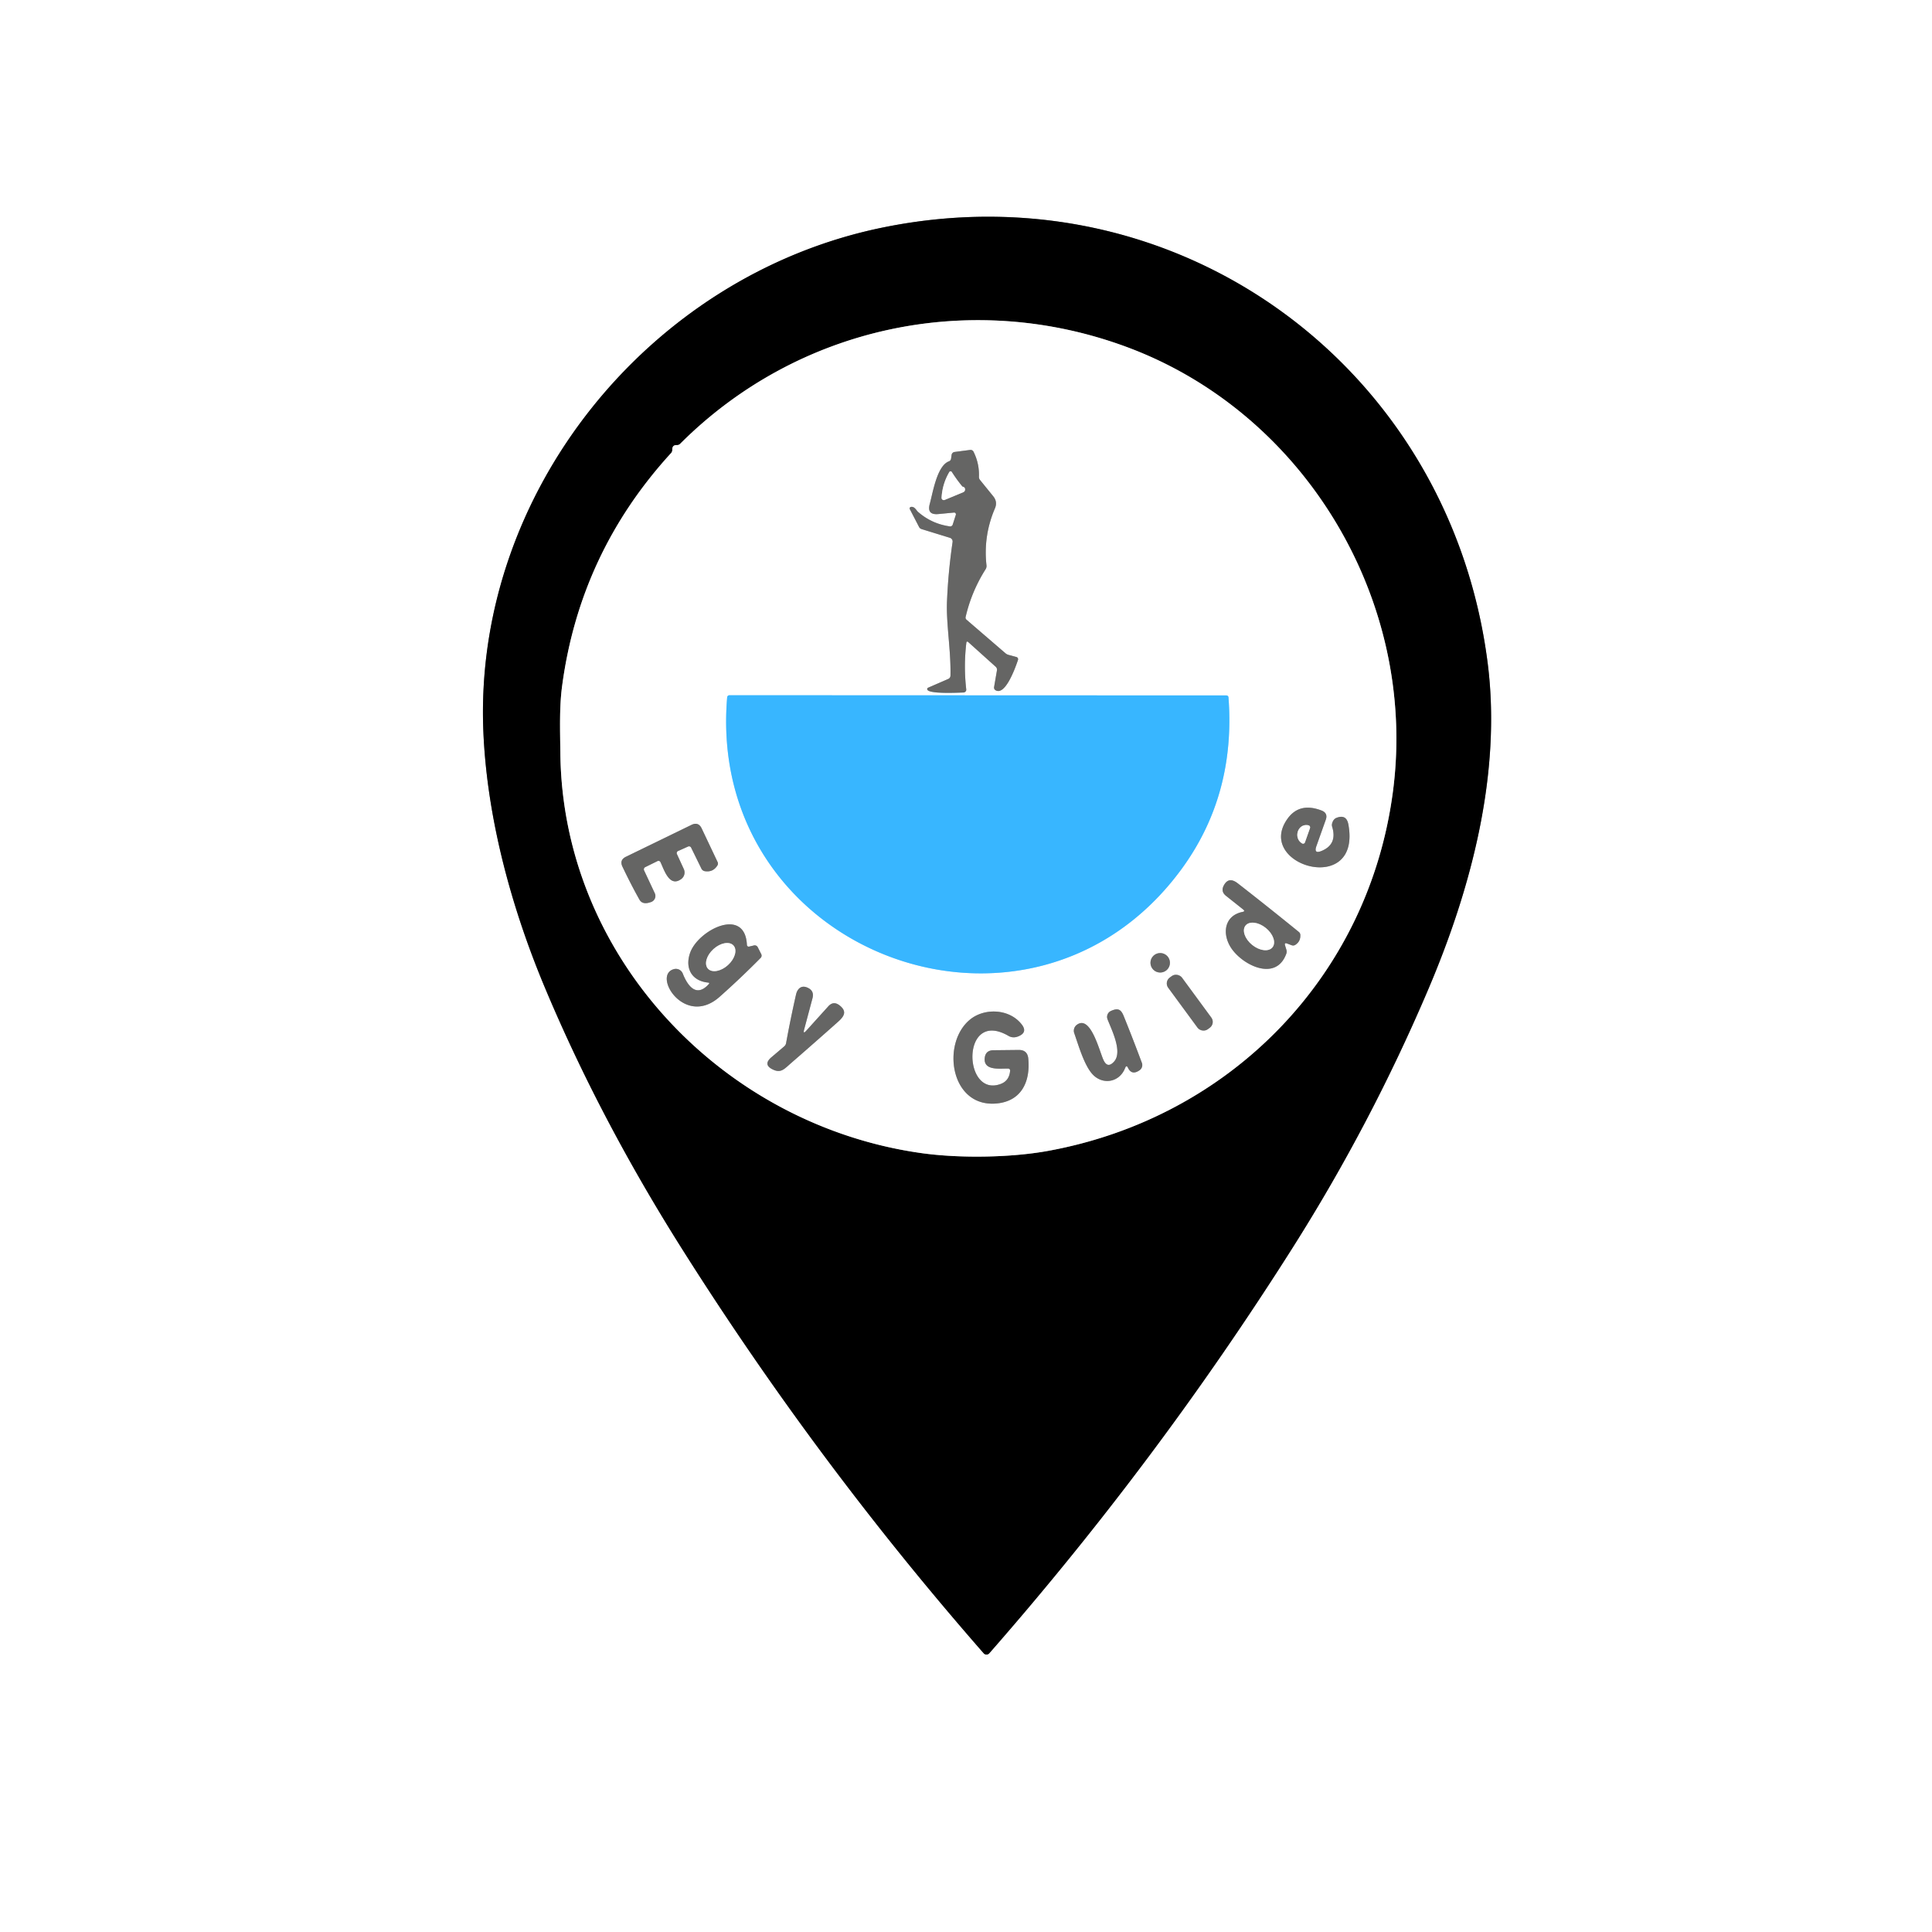 <?xml version="1.0" encoding="UTF-8" standalone="no"?>
<!DOCTYPE svg PUBLIC "-//W3C//DTD SVG 1.1//EN" "http://www.w3.org/Graphics/SVG/1.1/DTD/svg11.dtd">
<svg xmlns="http://www.w3.org/2000/svg" version="1.1" viewBox="0 0 500 500">
<rect x="0" y="0" width="500" height="500" fill="#333333" stroke="none"/>
<g stroke-width="2.00" fill="none" stroke-linecap="butt">
<path stroke="#808080" vector-effect="non-scaling-stroke" d="
  M 369.61 256.09
  C 380.69 230.08 388.65 200.27 385.01 171.62
  C 375.25 94.84 304.53 42.99 227.89 59.00
  C 167.83 71.54 122.44 127.73 125.10 189.50
  C 126.08 212.20 132.57 235.47 141.06 255.69
  Q 155.28 289.57 176.42 323.07
  Q 211.47 378.61 254.58 427.87
  A 0.96 0.96 0.0 0 0 256.02 427.87
  C 284.94 394.87 311.23 359.73 334.61 322.78
  Q 354.80 290.87 369.61 256.09"
/>
<path stroke="#808080" vector-effect="non-scaling-stroke" d="
  M 145.02 194.88
  C 145.57 247.69 187.06 291.15 238.36 298.41
  C 248.30 299.82 261.55 299.60 271.12 297.87
  C 318.43 289.30 354.34 252.53 360.52 204.61
  C 366.86 155.43 337.64 106.83 291.51 89.77
  C 251.39 74.93 206.58 84.31 176.01 114.87
  A 1.10 1.07 -65.7 0 1 175.20 115.19
  Q 173.95 115.13 173.99 116.41
  A 1.23 1.18 66.6 0 1 173.68 117.25
  Q 150.01 143.11 145.45 177.74
  C 144.74 183.16 144.96 189.20 145.02 194.88"
/>
<path stroke="#b2b2b2" vector-effect="non-scaling-stroke" d="
  M 250.64 166.22
  L 257.69 172.56
  A 1.03 1.02 -63.9 0 1 258.01 173.50
  L 257.27 177.80
  A 0.80 0.79 21.5 0 0 257.63 178.62
  C 260.03 180.09 262.53 173.55 263.45 170.80
  A 0.60 0.59 -73.5 0 0 263.04 170.03
  L 261.00 169.48
  Q 260.56 169.36 260.21 169.06
  L 250.13 160.38
  A 0.71 0.70 26.9 0 1 249.90 159.68
  Q 251.43 153.07 255.06 147.34
  A 1.59 1.57 58.1 0 0 255.30 146.29
  Q 254.45 138.68 257.48 131.59
  Q 258.22 129.88 257.05 128.44
  L 253.63 124.22
  A 1.24 1.22 -64.6 0 1 253.35 123.41
  Q 253.48 119.97 251.94 116.89
  A 0.85 0.84 72.8 0 0 251.09 116.44
  L 247.04 116.97
  A 0.89 0.88 0.4 0 0 246.28 117.71
  L 246.13 118.74
  A 0.85 0.84 -5.5 0 1 245.59 119.39
  C 242.50 120.53 241.44 127.42 240.62 130.42
  Q 239.83 133.32 242.83 133.04
  L 246.90 132.65
  A 0.46 0.45 -83.9 0 1 247.37 133.24
  L 246.56 135.77
  A 0.68 0.67 12.7 0 1 245.82 136.23
  Q 241.12 135.57 237.58 132.47
  C 237.13 132.09 236.72 131.03 235.75 131.19
  A 0.40 0.39 -18.4 0 0 235.46 131.76
  L 237.85 136.38
  A 1.13 1.09 -4.3 0 0 238.51 136.93
  L 245.85 139.19
  A 1.00 0.99 -77.3 0 1 246.53 140.28
  Q 245.39 148.01 245.08 155.75
  C 244.86 161.51 246.13 168.39 245.98 174.86
  A 0.94 0.94 0.0 0 1 245.41 175.71
  L 240.19 177.98
  A 0.38 0.38 0.0 0 0 240.00 178.50
  C 240.60 179.66 248.15 179.27 249.36 179.22
  A 0.73 0.73 0.0 0 0 250.06 178.40
  Q 249.37 172.43 250.08 166.43
  Q 250.16 165.78 250.64 166.22"
/>
<path stroke="#9cdbff" vector-effect="non-scaling-stroke" d="
  M 188.19 180.47
  C 182.60 246.70 266.49 278.22 305.66 225.08
  Q 319.84 205.83 317.93 180.47
  A 0.53 0.53 0.0 0 0 317.40 179.98
  L 188.78 179.93
  A 0.59 0.58 2.1 0 0 188.19 180.47"
/>
<path stroke="#b2b2b2" vector-effect="non-scaling-stroke" d="
  M 333.18 211.93
  C 324.62 223.98 352.39 232.11 348.96 213.38
  Q 348.47 210.67 345.90 211.65
  Q 345.08 211.97 344.77 213.03
  A 1.61 1.61 0.0 0 0 344.77 213.99
  Q 346.15 218.51 342.03 220.22
  Q 339.93 221.09 340.69 218.95
  L 343.11 212.15
  Q 343.72 210.42 342.01 209.76
  Q 336.28 207.56 333.18 211.93"
/>
<path stroke="#b2b2b2" vector-effect="non-scaling-stroke" d="
  M 166.99 224.41
  L 170.16 222.85
  A 0.56 0.56 0.0 0 1 170.92 223.10
  C 171.87 225.05 173.23 229.78 176.32 227.48
  A 2.11 2.09 59.4 0 0 176.97 224.92
  L 175.19 221.04
  A 0.61 0.60 -24.3 0 1 175.50 220.23
  L 178.08 219.08
  A 0.61 0.59 -24.8 0 1 178.86 219.36
  L 181.53 224.81
  A 1.20 1.19 -8.2 0 0 182.41 225.46
  Q 184.54 225.80 185.68 223.95
  A 0.89 0.86 48.8 0 0 185.72 223.11
  L 181.60 214.41
  Q 180.75 212.61 178.95 213.48
  L 161.99 221.73
  Q 160.27 222.57 161.09 224.29
  Q 163.34 229.01 165.50 232.84
  Q 166.31 234.26 168.53 233.43
  A 1.66 1.65 -22.8 0 0 169.46 231.17
  L 166.69 225.27
  A 0.65 0.65 0.0 0 1 166.99 224.41"
/>
<path stroke="#b2b2b2" vector-effect="non-scaling-stroke" d="
  M 321.58 236.00
  C 316.77 236.97 316.23 241.76 318.65 245.38
  C 321.65 249.86 330.28 254.11 332.90 246.80
  A 1.59 1.53 47.7 0 0 332.93 245.84
  L 332.57 244.67
  Q 332.35 243.91 333.09 244.18
  L 334.29 244.63
  A 1.03 1.03 0.0 0 0 335.19 244.55
  Q 336.62 243.66 336.52 241.93
  A 1.03 0.99 18.8 0 0 336.14 241.19
  Q 328.31 234.82 320.35 228.62
  C 318.92 227.51 317.67 227.42 316.75 229.10
  Q 315.86 230.70 317.29 231.84
  L 321.73 235.37
  Q 322.33 235.85 321.58 236.00"
/>
<path stroke="#b2b2b2" vector-effect="non-scaling-stroke" d="
  M 193.30 244.55
  C 192.84 234.54 180.73 240.65 178.61 246.57
  C 177.21 250.50 178.96 253.87 183.25 254.29
  Q 183.75 254.34 183.41 254.71
  C 180.12 258.34 177.87 254.93 176.70 251.96
  A 1.92 1.92 0.0 0 0 174.42 250.81
  C 168.69 252.34 177.19 266.00 186.23 257.98
  Q 191.71 253.12 196.86 247.90
  A 0.85 0.84 53.9 0 0 197.01 246.93
  L 196.10 245.13
  A 0.87 0.87 0.0 0 0 195.13 244.68
  L 193.86 244.98
  A 0.47 0.46 82.1 0 1 193.30 244.55"
/>
<path stroke="#b2b2b2" vector-effect="non-scaling-stroke" d="
  M 302.78 249.17
  A 2.52 2.52 0.0 0 0 300.26 246.65
  A 2.52 2.52 0.0 0 0 297.74 249.17
  A 2.52 2.52 0.0 0 0 300.26 251.69
  A 2.52 2.52 0.0 0 0 302.78 249.17"
/>
<path stroke="#b2b2b2" vector-effect="non-scaling-stroke" d="
  M 305.89 253.008
  A 1.88 1.88 0.0 0 0 303.262 252.605
  L 302.73 252.996
  A 1.88 1.88 0.0 0 0 302.328 255.624
  L 309.93 265.972
  A 1.88 1.88 0.0 0 0 312.558 266.375
  L 313.09 265.984
  A 1.88 1.88 0.0 0 0 313.492 263.356
  L 305.89 253.008"
/>
<path stroke="#b2b2b2" vector-effect="non-scaling-stroke" d="
  M 208.11 266.45
  L 210.27 258.35
  Q 210.80 256.38 208.92 255.58
  C 207.34 254.90 206.34 255.91 206.00 257.44
  Q 204.59 263.66 203.44 269.96
  A 1.46 1.43 -15.6 0 1 202.95 270.81
  L 199.64 273.62
  Q 197.38 275.55 200.06 276.81
  C 202.14 277.78 202.98 276.65 204.75 275.11
  Q 210.89 269.78 216.96 264.37
  C 218.54 262.95 219.21 261.70 217.26 260.18
  Q 215.69 258.97 214.36 260.44
  L 208.66 266.75
  Q 207.77 267.74 208.11 266.45"
/>
<path stroke="#b2b2b2" vector-effect="non-scaling-stroke" d="
  M 291.92 276.35
  Q 292.91 278.38 294.92 276.98
  A 1.64 1.63 -27.5 0 0 295.52 275.08
  Q 293.22 268.90 290.82 262.97
  C 290.09 261.15 289.30 260.83 287.50 261.64
  A 1.68 1.68 0.0 0 0 286.62 263.76
  C 287.59 266.33 290.62 272.17 288.33 274.73
  Q 286.63 276.63 285.57 274.31
  C 284.52 272.04 282.26 262.61 278.70 265.21
  A 1.91 1.91 0.0 0 0 278.02 267.40
  C 279.11 270.50 280.53 275.47 282.62 277.88
  C 285.23 280.88 289.71 280.22 291.19 276.38
  Q 291.52 275.54 291.92 276.35"
/>
<path stroke="#b2b2b2" vector-effect="non-scaling-stroke" d="
  M 261.42 277.08
  Q 261.21 279.69 259.00 280.52
  C 249.13 284.24 248.66 260.91 261.00 268.09
  Q 262.21 268.79 263.65 268.16
  Q 265.98 267.15 264.43 265.14
  C 261.25 261.02 254.79 260.81 251.06 263.85
  C 243.63 269.90 245.87 286.27 257.47 285.61
  C 264.11 285.23 266.71 280.23 266.12 273.97
  Q 265.91 271.70 263.63 271.73
  L 257.10 271.80
  Q 255.02 271.82 254.84 273.89
  C 254.55 277.22 258.97 276.48 260.94 276.55
  A 0.49 0.49 0.0 0 1 261.42 277.08"
/>
<path stroke="#b2b2b2" vector-effect="non-scaling-stroke" d="
  M 249.06 125.94
  Q 247.58 124.15 246.31 122.15
  A 0.36 0.36 0.0 0 0 245.69 122.16
  Q 243.88 125.23 243.68 128.82
  A 0.58 0.57 80.2 0 0 244.47 129.38
  L 249.28 127.39
  A 0.78 0.77 67.0 0 0 249.69 126.36
  Q 249.54 126.01 249.06 125.94"
/>
<path stroke="#b2b2b2" vector-effect="non-scaling-stroke" d="
  M 338.62 213.59
  C 335.87 213.00 334.64 216.86 336.98 218.27
  A 0.51 0.51 0.0 0 0 337.72 218.00
  L 339.02 214.32
  A 0.56 0.56 0.0 0 0 338.62 213.59"
/>
<path stroke="#b2b2b2" vector-effect="non-scaling-stroke" d="
  M 329.312 245.169
  A 4.48 2.81 39.0 0 0 327.598 240.166
  A 4.48 2.81 39.0 0 0 322.348 239.531
  A 4.48 2.81 39.0 0 0 324.062 244.534
  A 4.48 2.81 39.0 0 0 329.312 245.169"
/>
<path stroke="#b2b2b2" vector-effect="non-scaling-stroke" d="
  M 189.824 244.694
  A 4.46 2.79 -42.2 0 0 184.646 245.623
  A 4.46 2.79 -42.2 0 0 183.216 250.686
  A 4.46 2.79 -42.2 0 0 188.394 249.757
  A 4.46 2.79 -42.2 0 0 189.824 244.694"
/>
</g>
<path fill="#ffffff" d="
  M 0.00 0.00
  L 500.00 0.00
  L 500.00 500.00
  L 0.00 500.00
  L 0.00 0.00
  Z
  M 369.61 256.09
  C 380.69 230.08 388.65 200.27 385.01 171.62
  C 375.25 94.84 304.53 42.99 227.89 59.00
  C 167.83 71.54 122.44 127.73 125.10 189.50
  C 126.08 212.20 132.57 235.47 141.06 255.69
  Q 155.28 289.57 176.42 323.07
  Q 211.47 378.61 254.58 427.87
  A 0.96 0.96 0.0 0 0 256.02 427.87
  C 284.94 394.87 311.23 359.73 334.61 322.78
  Q 354.80 290.87 369.61 256.09
  Z"
/>
<path fill="#000000" d="
  M 369.61 256.09
  Q 354.80 290.87 334.61 322.78
  C 311.23 359.73 284.94 394.87 256.02 427.87
  A 0.96 0.96 0.0 0 1 254.58 427.87
  Q 211.47 378.61 176.42 323.07
  Q 155.28 289.57 141.06 255.69
  C 132.57 235.47 126.08 212.20 125.10 189.50
  C 122.44 127.73 167.83 71.54 227.89 59.00
  C 304.53 42.99 375.25 94.84 385.01 171.62
  C 388.65 200.27 380.69 230.08 369.61 256.09
  Z
  M 145.02 194.88
  C 145.57 247.69 187.06 291.15 238.36 298.41
  C 248.30 299.82 261.55 299.60 271.12 297.87
  C 318.43 289.30 354.34 252.53 360.52 204.61
  C 366.86 155.43 337.64 106.83 291.51 89.77
  C 251.39 74.93 206.58 84.31 176.01 114.87
  A 1.10 1.07 -65.7 0 1 175.20 115.19
  Q 173.95 115.13 173.99 116.41
  A 1.23 1.18 66.6 0 1 173.68 117.25
  Q 150.01 143.11 145.45 177.74
  C 144.74 183.16 144.96 189.20 145.02 194.88
  Z"
/>
<path fill="#ffffff" d="
  M 238.36 298.41
  C 187.06 291.15 145.57 247.69 145.02 194.88
  C 144.96 189.20 144.74 183.16 145.45 177.74
  Q 150.01 143.11 173.68 117.25
  A 1.23 1.18 66.6 0 0 173.99 116.41
  Q 173.95 115.13 175.20 115.19
  A 1.10 1.07 -65.7 0 0 176.01 114.87
  C 206.58 84.31 251.39 74.93 291.51 89.77
  C 337.64 106.83 366.86 155.43 360.52 204.61
  C 354.34 252.53 318.43 289.30 271.12 297.87
  C 261.55 299.60 248.30 299.82 238.36 298.41
  Z
  M 250.64 166.22
  L 257.69 172.56
  A 1.03 1.02 -63.9 0 1 258.01 173.50
  L 257.27 177.80
  A 0.80 0.79 21.5 0 0 257.63 178.62
  C 260.03 180.09 262.53 173.55 263.45 170.80
  A 0.60 0.59 -73.5 0 0 263.04 170.03
  L 261.00 169.48
  Q 260.56 169.36 260.21 169.06
  L 250.13 160.38
  A 0.71 0.70 26.9 0 1 249.90 159.68
  Q 251.43 153.07 255.06 147.34
  A 1.59 1.57 58.1 0 0 255.30 146.29
  Q 254.45 138.68 257.48 131.59
  Q 258.22 129.88 257.05 128.44
  L 253.63 124.22
  A 1.24 1.22 -64.6 0 1 253.35 123.41
  Q 253.48 119.97 251.94 116.89
  A 0.85 0.84 72.8 0 0 251.09 116.44
  L 247.04 116.97
  A 0.89 0.88 0.4 0 0 246.28 117.71
  L 246.13 118.74
  A 0.85 0.84 -5.5 0 1 245.59 119.39
  C 242.50 120.53 241.44 127.42 240.62 130.42
  Q 239.83 133.32 242.83 133.04
  L 246.90 132.65
  A 0.46 0.45 -83.9 0 1 247.37 133.24
  L 246.56 135.77
  A 0.68 0.67 12.7 0 1 245.82 136.23
  Q 241.12 135.57 237.58 132.47
  C 237.13 132.09 236.72 131.03 235.75 131.19
  A 0.40 0.39 -18.4 0 0 235.46 131.76
  L 237.85 136.38
  A 1.13 1.09 -4.3 0 0 238.51 136.93
  L 245.85 139.19
  A 1.00 0.99 -77.3 0 1 246.53 140.28
  Q 245.39 148.01 245.08 155.75
  C 244.86 161.51 246.13 168.39 245.98 174.86
  A 0.94 0.94 0.0 0 1 245.41 175.71
  L 240.19 177.98
  A 0.38 0.38 0.0 0 0 240.00 178.50
  C 240.60 179.66 248.15 179.27 249.36 179.22
  A 0.73 0.73 0.0 0 0 250.06 178.40
  Q 249.37 172.43 250.08 166.43
  Q 250.16 165.78 250.64 166.22
  Z
  M 188.19 180.47
  C 182.60 246.70 266.49 278.22 305.66 225.08
  Q 319.84 205.83 317.93 180.47
  A 0.53 0.53 0.0 0 0 317.40 179.98
  L 188.78 179.93
  A 0.59 0.58 2.1 0 0 188.19 180.47
  Z
  M 333.18 211.93
  C 324.62 223.98 352.39 232.11 348.96 213.38
  Q 348.47 210.67 345.90 211.65
  Q 345.08 211.97 344.77 213.03
  A 1.61 1.61 0.0 0 0 344.77 213.99
  Q 346.15 218.51 342.03 220.22
  Q 339.93 221.09 340.69 218.95
  L 343.11 212.15
  Q 343.72 210.42 342.01 209.76
  Q 336.28 207.56 333.18 211.93
  Z
  M 166.99 224.41
  L 170.16 222.85
  A 0.56 0.56 0.0 0 1 170.92 223.10
  C 171.87 225.05 173.23 229.78 176.32 227.48
  A 2.11 2.09 59.4 0 0 176.97 224.92
  L 175.19 221.04
  A 0.61 0.60 -24.3 0 1 175.50 220.23
  L 178.08 219.08
  A 0.61 0.59 -24.8 0 1 178.86 219.36
  L 181.53 224.81
  A 1.20 1.19 -8.2 0 0 182.41 225.46
  Q 184.54 225.80 185.68 223.95
  A 0.89 0.86 48.8 0 0 185.72 223.11
  L 181.60 214.41
  Q 180.75 212.61 178.95 213.48
  L 161.99 221.73
  Q 160.27 222.57 161.09 224.29
  Q 163.34 229.01 165.50 232.84
  Q 166.31 234.26 168.53 233.43
  A 1.66 1.65 -22.8 0 0 169.46 231.17
  L 166.69 225.27
  A 0.65 0.65 0.0 0 1 166.99 224.41
  Z
  M 321.58 236.00
  C 316.77 236.97 316.23 241.76 318.65 245.38
  C 321.65 249.86 330.28 254.11 332.90 246.80
  A 1.59 1.53 47.7 0 0 332.93 245.84
  L 332.57 244.67
  Q 332.35 243.91 333.09 244.18
  L 334.29 244.63
  A 1.03 1.03 0.0 0 0 335.19 244.55
  Q 336.62 243.66 336.52 241.93
  A 1.03 0.99 18.8 0 0 336.14 241.19
  Q 328.31 234.82 320.35 228.62
  C 318.92 227.51 317.67 227.42 316.75 229.10
  Q 315.86 230.70 317.29 231.84
  L 321.73 235.37
  Q 322.33 235.85 321.58 236.00
  Z
  M 193.30 244.55
  C 192.84 234.54 180.73 240.65 178.61 246.57
  C 177.21 250.50 178.96 253.87 183.25 254.29
  Q 183.75 254.34 183.41 254.71
  C 180.12 258.34 177.87 254.93 176.70 251.96
  A 1.92 1.92 0.0 0 0 174.42 250.81
  C 168.69 252.34 177.19 266.00 186.23 257.98
  Q 191.71 253.12 196.86 247.90
  A 0.85 0.84 53.9 0 0 197.01 246.93
  L 196.10 245.13
  A 0.87 0.87 0.0 0 0 195.13 244.68
  L 193.86 244.98
  A 0.47 0.46 82.1 0 1 193.30 244.55
  Z
  M 302.78 249.17
  A 2.52 2.52 0.0 0 0 300.26 246.65
  A 2.52 2.52 0.0 0 0 297.74 249.17
  A 2.52 2.52 0.0 0 0 300.26 251.69
  A 2.52 2.52 0.0 0 0 302.78 249.17
  Z
  M 305.89 253.008
  A 1.88 1.88 0.0 0 0 303.262 252.605
  L 302.73 252.996
  A 1.88 1.88 0.0 0 0 302.328 255.624
  L 309.93 265.972
  A 1.88 1.88 0.0 0 0 312.558 266.375
  L 313.09 265.984
  A 1.88 1.88 0.0 0 0 313.492 263.356
  L 305.89 253.008
  Z
  M 208.11 266.45
  L 210.27 258.35
  Q 210.80 256.38 208.92 255.58
  C 207.34 254.90 206.34 255.91 206.00 257.44
  Q 204.59 263.66 203.44 269.96
  A 1.46 1.43 -15.6 0 1 202.95 270.81
  L 199.64 273.62
  Q 197.38 275.55 200.06 276.81
  C 202.14 277.78 202.98 276.65 204.75 275.11
  Q 210.89 269.78 216.96 264.37
  C 218.54 262.95 219.21 261.70 217.26 260.18
  Q 215.69 258.97 214.36 260.44
  L 208.66 266.75
  Q 207.77 267.74 208.11 266.45
  Z
  M 291.92 276.35
  Q 292.91 278.38 294.92 276.98
  A 1.64 1.63 -27.5 0 0 295.52 275.08
  Q 293.22 268.90 290.82 262.97
  C 290.09 261.15 289.30 260.83 287.50 261.64
  A 1.68 1.68 0.0 0 0 286.62 263.76
  C 287.59 266.33 290.62 272.17 288.33 274.73
  Q 286.63 276.63 285.57 274.31
  C 284.52 272.04 282.26 262.61 278.70 265.21
  A 1.91 1.91 0.0 0 0 278.02 267.40
  C 279.11 270.50 280.53 275.47 282.62 277.88
  C 285.23 280.88 289.71 280.22 291.19 276.38
  Q 291.52 275.54 291.92 276.35
  Z
  M 261.42 277.08
  Q 261.21 279.69 259.00 280.52
  C 249.13 284.24 248.66 260.91 261.00 268.09
  Q 262.21 268.79 263.65 268.16
  Q 265.98 267.15 264.43 265.14
  C 261.25 261.02 254.79 260.81 251.06 263.85
  C 243.63 269.90 245.87 286.27 257.47 285.61
  C 264.11 285.23 266.71 280.23 266.12 273.97
  Q 265.91 271.70 263.63 271.73
  L 257.10 271.80
  Q 255.02 271.82 254.84 273.89
  C 254.55 277.22 258.97 276.48 260.94 276.55
  A 0.49 0.49 0.0 0 1 261.42 277.08
  Z"
/>
<path fill="#656564" d="
  M 250.08 166.43
  Q 249.37 172.43 250.06 178.40
  A 0.73 0.73 0.0 0 1 249.36 179.22
  C 248.15 179.27 240.60 179.66 240.00 178.50
  A 0.38 0.38 0.0 0 1 240.19 177.98
  L 245.41 175.71
  A 0.94 0.94 0.0 0 0 245.98 174.86
  C 246.13 168.39 244.86 161.51 245.08 155.75
  Q 245.39 148.01 246.53 140.28
  A 1.00 0.99 -77.3 0 0 245.85 139.19
  L 238.51 136.93
  A 1.13 1.09 -4.3 0 1 237.85 136.38
  L 235.46 131.76
  A 0.40 0.39 -18.4 0 1 235.75 131.19
  C 236.72 131.03 237.13 132.09 237.58 132.47
  Q 241.12 135.57 245.82 136.23
  A 0.68 0.67 12.7 0 0 246.56 135.77
  L 247.37 133.24
  A 0.46 0.45 -83.9 0 0 246.90 132.65
  L 242.83 133.04
  Q 239.83 133.32 240.62 130.42
  C 241.44 127.42 242.50 120.53 245.59 119.39
  A 0.85 0.84 -5.5 0 0 246.13 118.74
  L 246.28 117.71
  A 0.89 0.88 0.4 0 1 247.04 116.97
  L 251.09 116.44
  A 0.85 0.84 72.8 0 1 251.94 116.89
  Q 253.48 119.97 253.35 123.41
  A 1.24 1.22 -64.6 0 0 253.63 124.22
  L 257.05 128.44
  Q 258.22 129.88 257.48 131.59
  Q 254.45 138.68 255.30 146.29
  A 1.59 1.57 58.1 0 1 255.06 147.34
  Q 251.43 153.07 249.90 159.68
  A 0.71 0.70 26.9 0 0 250.13 160.38
  L 260.21 169.06
  Q 260.56 169.36 261.00 169.48
  L 263.04 170.03
  A 0.60 0.59 -73.5 0 1 263.45 170.80
  C 262.53 173.55 260.03 180.09 257.63 178.62
  A 0.80 0.79 21.5 0 1 257.27 177.80
  L 258.01 173.50
  A 1.03 1.02 -63.9 0 0 257.69 172.56
  L 250.64 166.22
  Q 250.16 165.78 250.08 166.43
  Z
  M 249.06 125.94
  Q 247.58 124.15 246.31 122.15
  A 0.36 0.36 0.0 0 0 245.69 122.16
  Q 243.88 125.23 243.68 128.82
  A 0.58 0.57 80.2 0 0 244.47 129.38
  L 249.28 127.39
  A 0.78 0.77 67.0 0 0 249.69 126.36
  Q 249.54 126.01 249.06 125.94
  Z"
/>
<path fill="#ffffff" d="
  M 249.06 125.94
  Q 249.54 126.01 249.69 126.36
  A 0.78 0.77 67.0 0 1 249.28 127.39
  L 244.47 129.38
  A 0.58 0.57 80.2 0 1 243.68 128.82
  Q 243.88 125.23 245.69 122.16
  A 0.36 0.36 0.0 0 1 246.31 122.15
  Q 247.58 124.15 249.06 125.94
  Z"
/>
<path fill="#38b6ff" d="
  M 305.66 225.08
  C 266.49 278.22 182.60 246.70 188.19 180.47
  A 0.59 0.58 2.1 0 1 188.78 179.93
  L 317.40 179.98
  A 0.53 0.53 0.0 0 1 317.93 180.47
  Q 319.84 205.83 305.66 225.08
  Z"
/>
<path fill="#656564" d="
  M 333.18 211.93
  Q 336.28 207.56 342.01 209.76
  Q 343.72 210.42 343.11 212.15
  L 340.69 218.95
  Q 339.93 221.09 342.03 220.22
  Q 346.15 218.51 344.77 213.99
  A 1.61 1.61 0.0 0 1 344.77 213.03
  Q 345.08 211.97 345.90 211.65
  Q 348.47 210.67 348.96 213.38
  C 352.39 232.11 324.62 223.98 333.18 211.93
  Z
  M 338.62 213.59
  C 335.87 213.00 334.64 216.86 336.98 218.27
  A 0.51 0.51 0.0 0 0 337.72 218.00
  L 339.02 214.32
  A 0.56 0.56 0.0 0 0 338.62 213.59
  Z"
/>
<path fill="#656564" d="
  M 166.69 225.27
  L 169.46 231.17
  A 1.66 1.65 -22.8 0 1 168.53 233.43
  Q 166.31 234.26 165.50 232.84
  Q 163.34 229.01 161.09 224.29
  Q 160.27 222.57 161.99 221.73
  L 178.95 213.48
  Q 180.75 212.61 181.60 214.41
  L 185.72 223.11
  A 0.89 0.86 48.8 0 1 185.68 223.95
  Q 184.54 225.80 182.41 225.46
  A 1.20 1.19 -8.2 0 1 181.53 224.81
  L 178.86 219.36
  A 0.61 0.59 -24.8 0 0 178.08 219.08
  L 175.50 220.23
  A 0.61 0.60 -24.3 0 0 175.19 221.04
  L 176.97 224.92
  A 2.11 2.09 59.4 0 1 176.32 227.48
  C 173.23 229.78 171.87 225.05 170.92 223.10
  A 0.56 0.56 0.0 0 0 170.16 222.85
  L 166.99 224.41
  A 0.65 0.65 0.0 0 0 166.69 225.27
  Z"
/>
<path fill="#ffffff" d="
  M 336.98 218.27
  C 334.64 216.86 335.87 213.00 338.62 213.59
  A 0.56 0.56 0.0 0 1 339.02 214.32
  L 337.72 218.00
  A 0.51 0.51 0.0 0 1 336.98 218.27
  Z"
/>
<path fill="#656564" d="
  M 321.73 235.37
  L 317.29 231.84
  Q 315.86 230.70 316.75 229.10
  C 317.67 227.42 318.92 227.51 320.35 228.62
  Q 328.31 234.82 336.14 241.19
  A 1.03 0.99 18.8 0 1 336.52 241.93
  Q 336.62 243.66 335.19 244.55
  A 1.03 1.03 0.0 0 1 334.29 244.63
  L 333.09 244.18
  Q 332.35 243.91 332.57 244.67
  L 332.93 245.84
  A 1.59 1.53 47.7 0 1 332.90 246.80
  C 330.28 254.11 321.65 249.86 318.65 245.38
  C 316.23 241.76 316.77 236.97 321.58 236.00
  Q 322.33 235.85 321.73 235.37
  Z
  M 329.312 245.169
  A 4.48 2.81 39.0 0 0 327.598 240.166
  A 4.48 2.81 39.0 0 0 322.348 239.531
  A 4.48 2.81 39.0 0 0 324.062 244.534
  A 4.48 2.81 39.0 0 0 329.312 245.169
  Z"
/>
<ellipse fill="#ffffff" cx="0.00" cy="0.00" transform="translate(325.83,242.35) rotate(39.0)" rx="4.48" ry="2.81"/>
<path fill="#656564" d="
  M 193.86 244.98
  L 195.13 244.68
  A 0.87 0.87 0.0 0 1 196.10 245.13
  L 197.01 246.93
  A 0.85 0.84 53.9 0 1 196.86 247.90
  Q 191.71 253.12 186.23 257.98
  C 177.19 266.00 168.69 252.34 174.42 250.81
  A 1.92 1.92 0.0 0 1 176.70 251.96
  C 177.87 254.93 180.12 258.34 183.41 254.71
  Q 183.75 254.34 183.25 254.29
  C 178.96 253.87 177.21 250.50 178.61 246.57
  C 180.73 240.65 192.84 234.54 193.30 244.55
  A 0.47 0.46 82.1 0 0 193.86 244.98
  Z
  M 189.824 244.694
  A 4.46 2.79 -42.2 0 0 184.646 245.623
  A 4.46 2.79 -42.2 0 0 183.216 250.686
  A 4.46 2.79 -42.2 0 0 188.394 249.757
  A 4.46 2.79 -42.2 0 0 189.824 244.694
  Z"
/>
<ellipse fill="#ffffff" cx="0.00" cy="0.00" transform="translate(186.52,247.69) rotate(-42.2)" rx="4.46" ry="2.79"/>
<circle fill="#656564" cx="300.26" cy="249.17" r="2.52"/>
<rect fill="#656564" x="-2.21" y="-8.30" transform="translate(307.91,259.49) rotate(-36.3)" width="4.42" height="16.60" rx="1.88"/>
<path fill="#656564" d="
  M 208.66 266.75
  L 214.36 260.44
  Q 215.69 258.97 217.26 260.18
  C 219.21 261.70 218.54 262.95 216.96 264.37
  Q 210.89 269.78 204.75 275.11
  C 202.98 276.65 202.14 277.78 200.06 276.81
  Q 197.38 275.55 199.64 273.62
  L 202.95 270.81
  A 1.46 1.43 -15.6 0 0 203.44 269.96
  Q 204.59 263.66 206.00 257.44
  C 206.34 255.91 207.34 254.90 208.92 255.58
  Q 210.80 256.38 210.27 258.35
  L 208.11 266.45
  Q 207.77 267.74 208.66 266.75
  Z"
/>
<path fill="#656564" d="
  M 291.19 276.38
  C 289.71 280.22 285.23 280.88 282.62 277.88
  C 280.53 275.47 279.11 270.50 278.02 267.40
  A 1.91 1.91 0.0 0 1 278.70 265.21
  C 282.26 262.61 284.52 272.04 285.57 274.31
  Q 286.63 276.63 288.33 274.73
  C 290.62 272.17 287.59 266.33 286.62 263.76
  A 1.68 1.68 0.0 0 1 287.50 261.64
  C 289.30 260.83 290.09 261.15 290.82 262.97
  Q 293.22 268.90 295.52 275.08
  A 1.64 1.63 -27.5 0 1 294.92 276.98
  Q 292.91 278.38 291.92 276.35
  Q 291.52 275.54 291.19 276.38
  Z"
/>
<path fill="#656564" d="
  M 260.94 276.55
  C 258.97 276.48 254.55 277.22 254.84 273.89
  Q 255.02 271.82 257.10 271.80
  L 263.63 271.73
  Q 265.91 271.70 266.12 273.97
  C 266.71 280.23 264.11 285.23 257.47 285.61
  C 245.87 286.27 243.63 269.90 251.06 263.85
  C 254.79 260.81 261.25 261.02 264.43 265.14
  Q 265.98 267.15 263.65 268.16
  Q 262.21 268.79 261.00 268.09
  C 248.66 260.91 249.13 284.24 259.00 280.52
  Q 261.21 279.69 261.42 277.08
  A 0.49 0.49 0.0 0 0 260.94 276.55
  Z"
/>
</svg>
